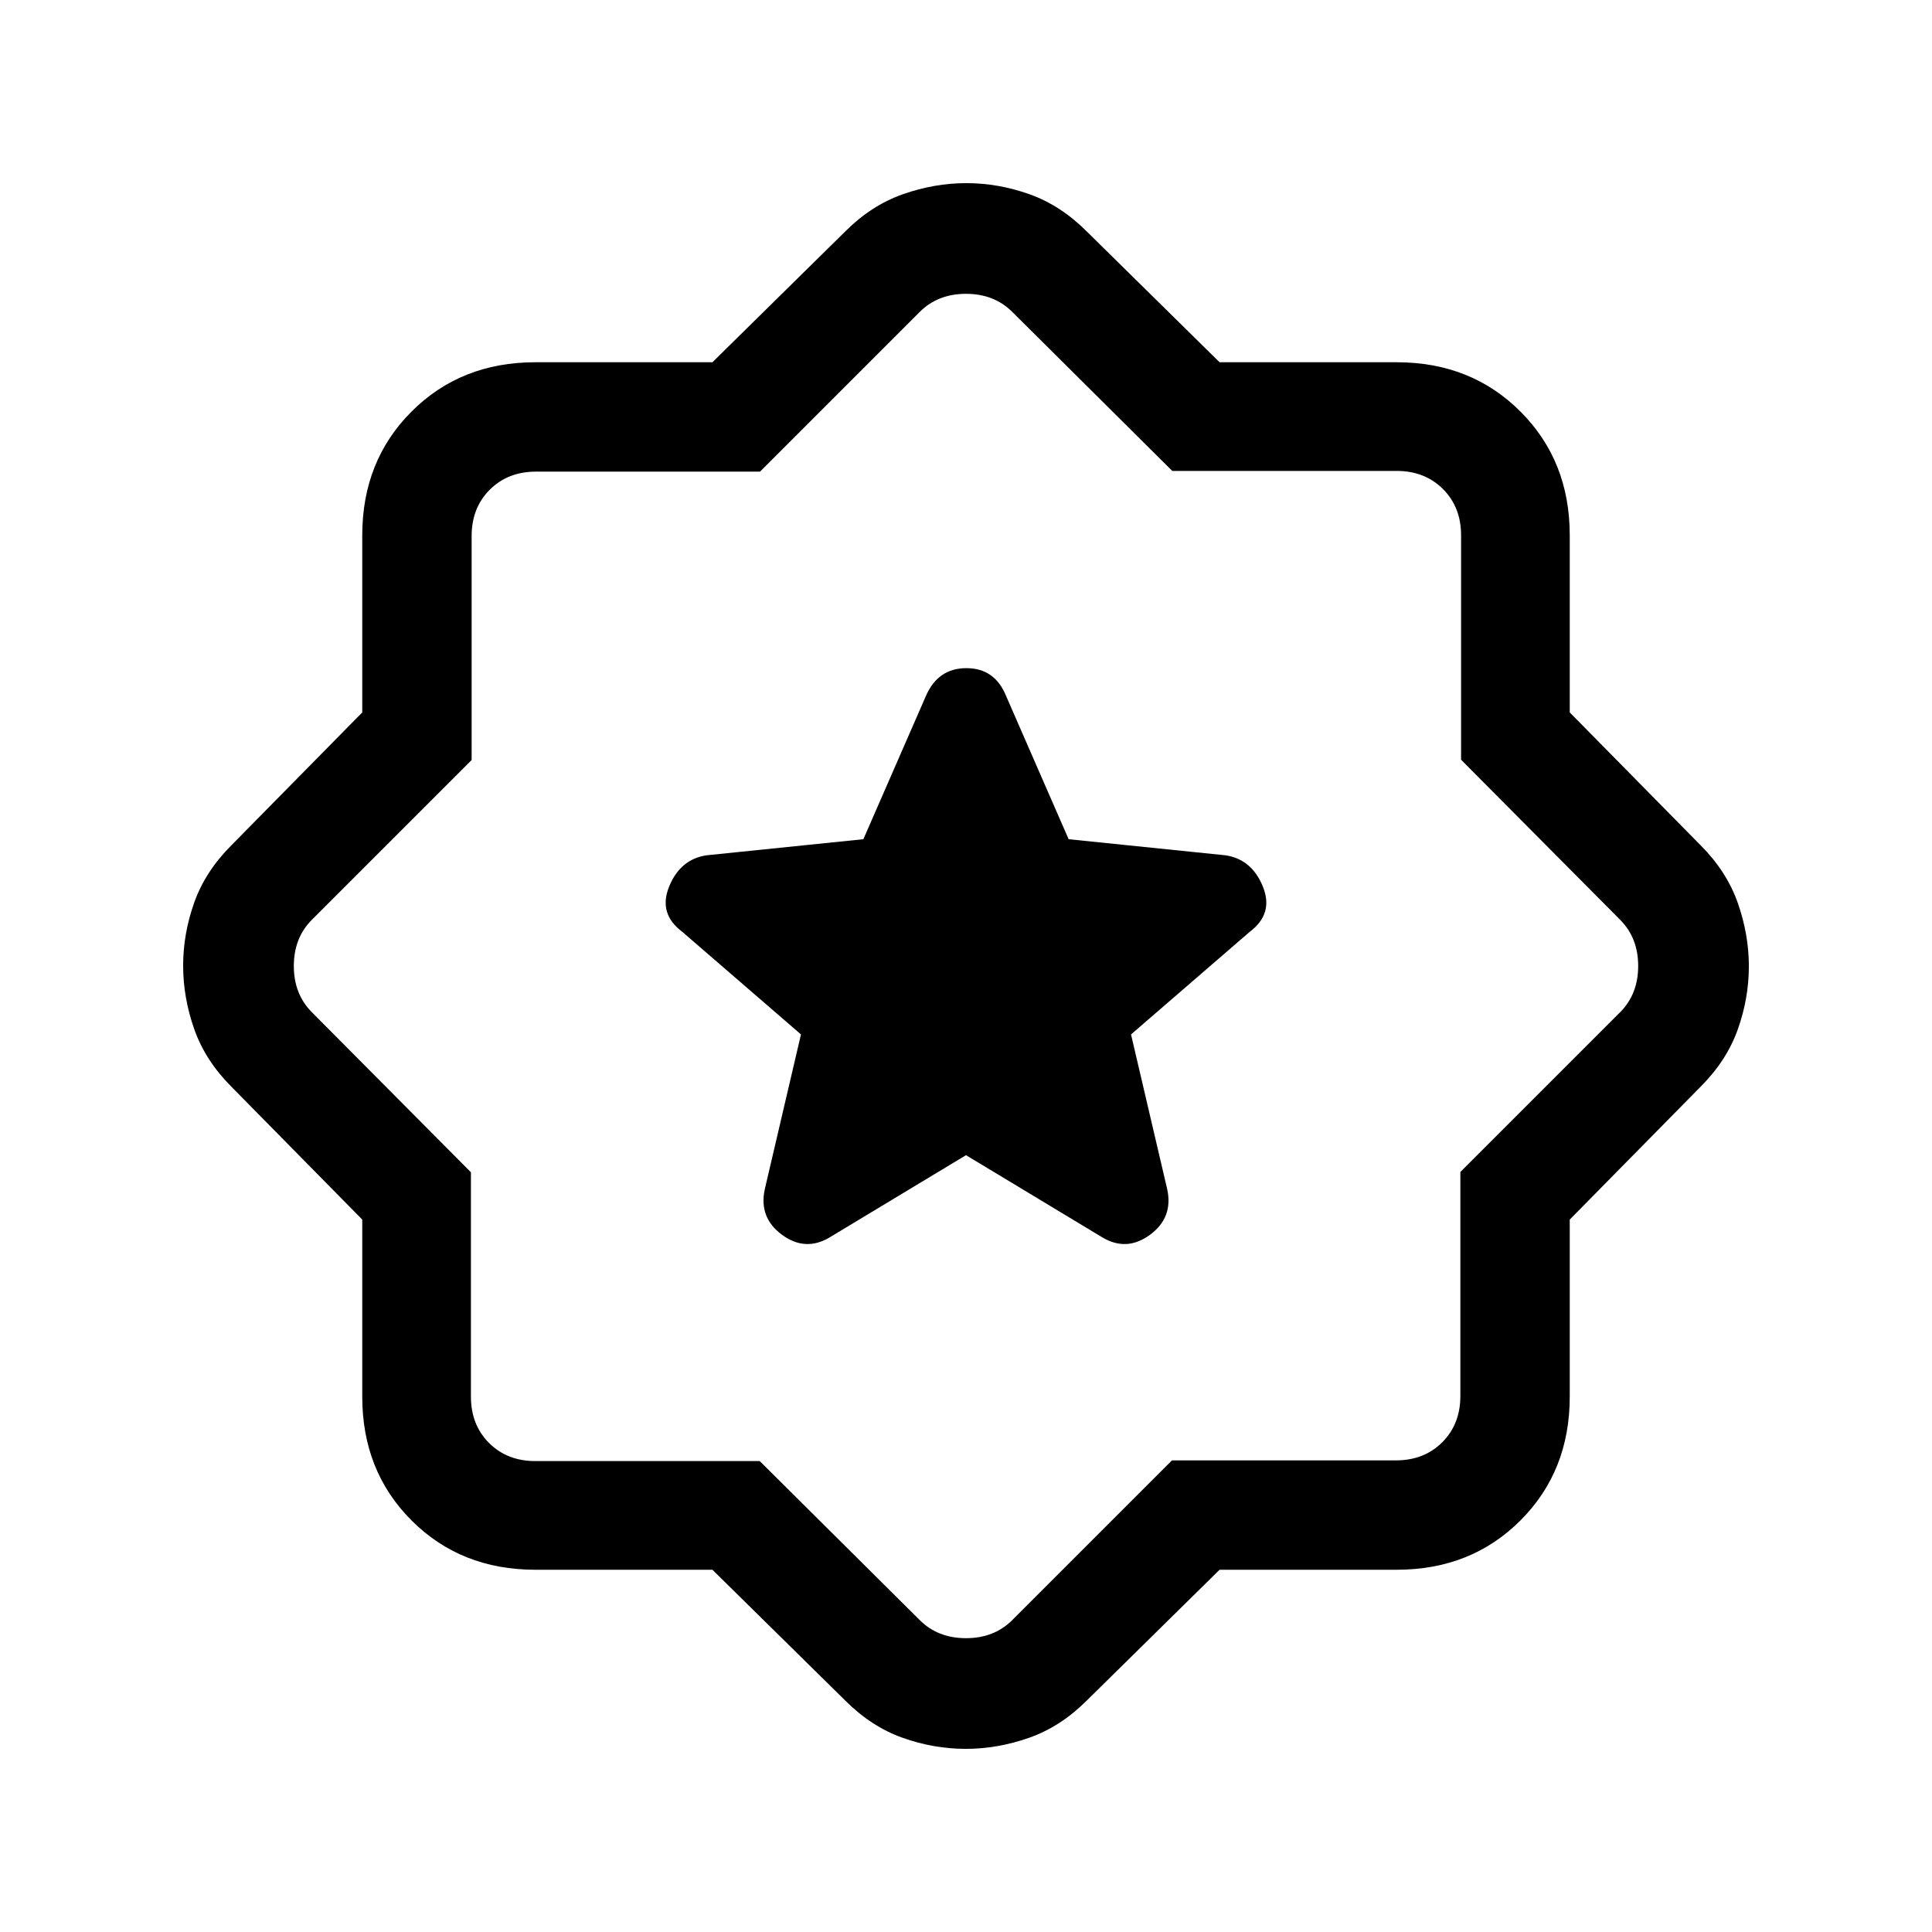 <svg xmlns="http://www.w3.org/2000/svg" height="24" viewBox="0 -960 960 960" width="24"><path d="m480-386 68 41q12 7 23.5-1.5T580-369l-18-77 59-51q12-9 6.5-22.5T609-535l-78-8-31-71q-5.61-14-19.81-14Q466-628 460-614l-31 71-78 8q-13 2-18.5 15.5T339-497l59 51-18 77q-3 14 8.5 22.5T412-345l68-41ZM354-180h-88q-37 0-61.5-24.5T180-266v-88l-65-66q-13-13-18.5-28.67-5.5-15.67-5.5-31.5t5.5-31.33Q102-527 115-540l65-66v-88q0-37 24.5-61.5T266-780h88l66-65q13-13 28.67-18.5 15.67-5.5 31.5-5.5t31.33 5.5Q527-858 540-845l66 65h88q37 0 61.5 24.5T780-694v88l65 66q13 13 18.5 28.67 5.5 15.67 5.5 31.5t-5.5 31.33Q858-433 845-420l-65 66v88q0 37-24.5 61.5T694-180h-88l-66 65q-13 13-28.67 18.5-15.67 5.5-31.5 5.5t-31.33-5.5Q433-102 420-115l-66-65Zm23.5-54 79.5 79q9 9 23 9t23-9l79.35-79.35h111.3q14 0 23-9t9-23v-111.3L805-457q9-9 9-23t-9-23l-79-79.5V-694q0-14-9-23t-23-9H582.5L503-805q-9-9-23-9t-23 9l-79.35 79.35h-111.3q-14 0-23 9t-9 23v111.3L155-503q-9 9-9 23t9 23l79 79.5V-266q0 14 9 23t23 9h111.5ZM480-480Z"/></svg>